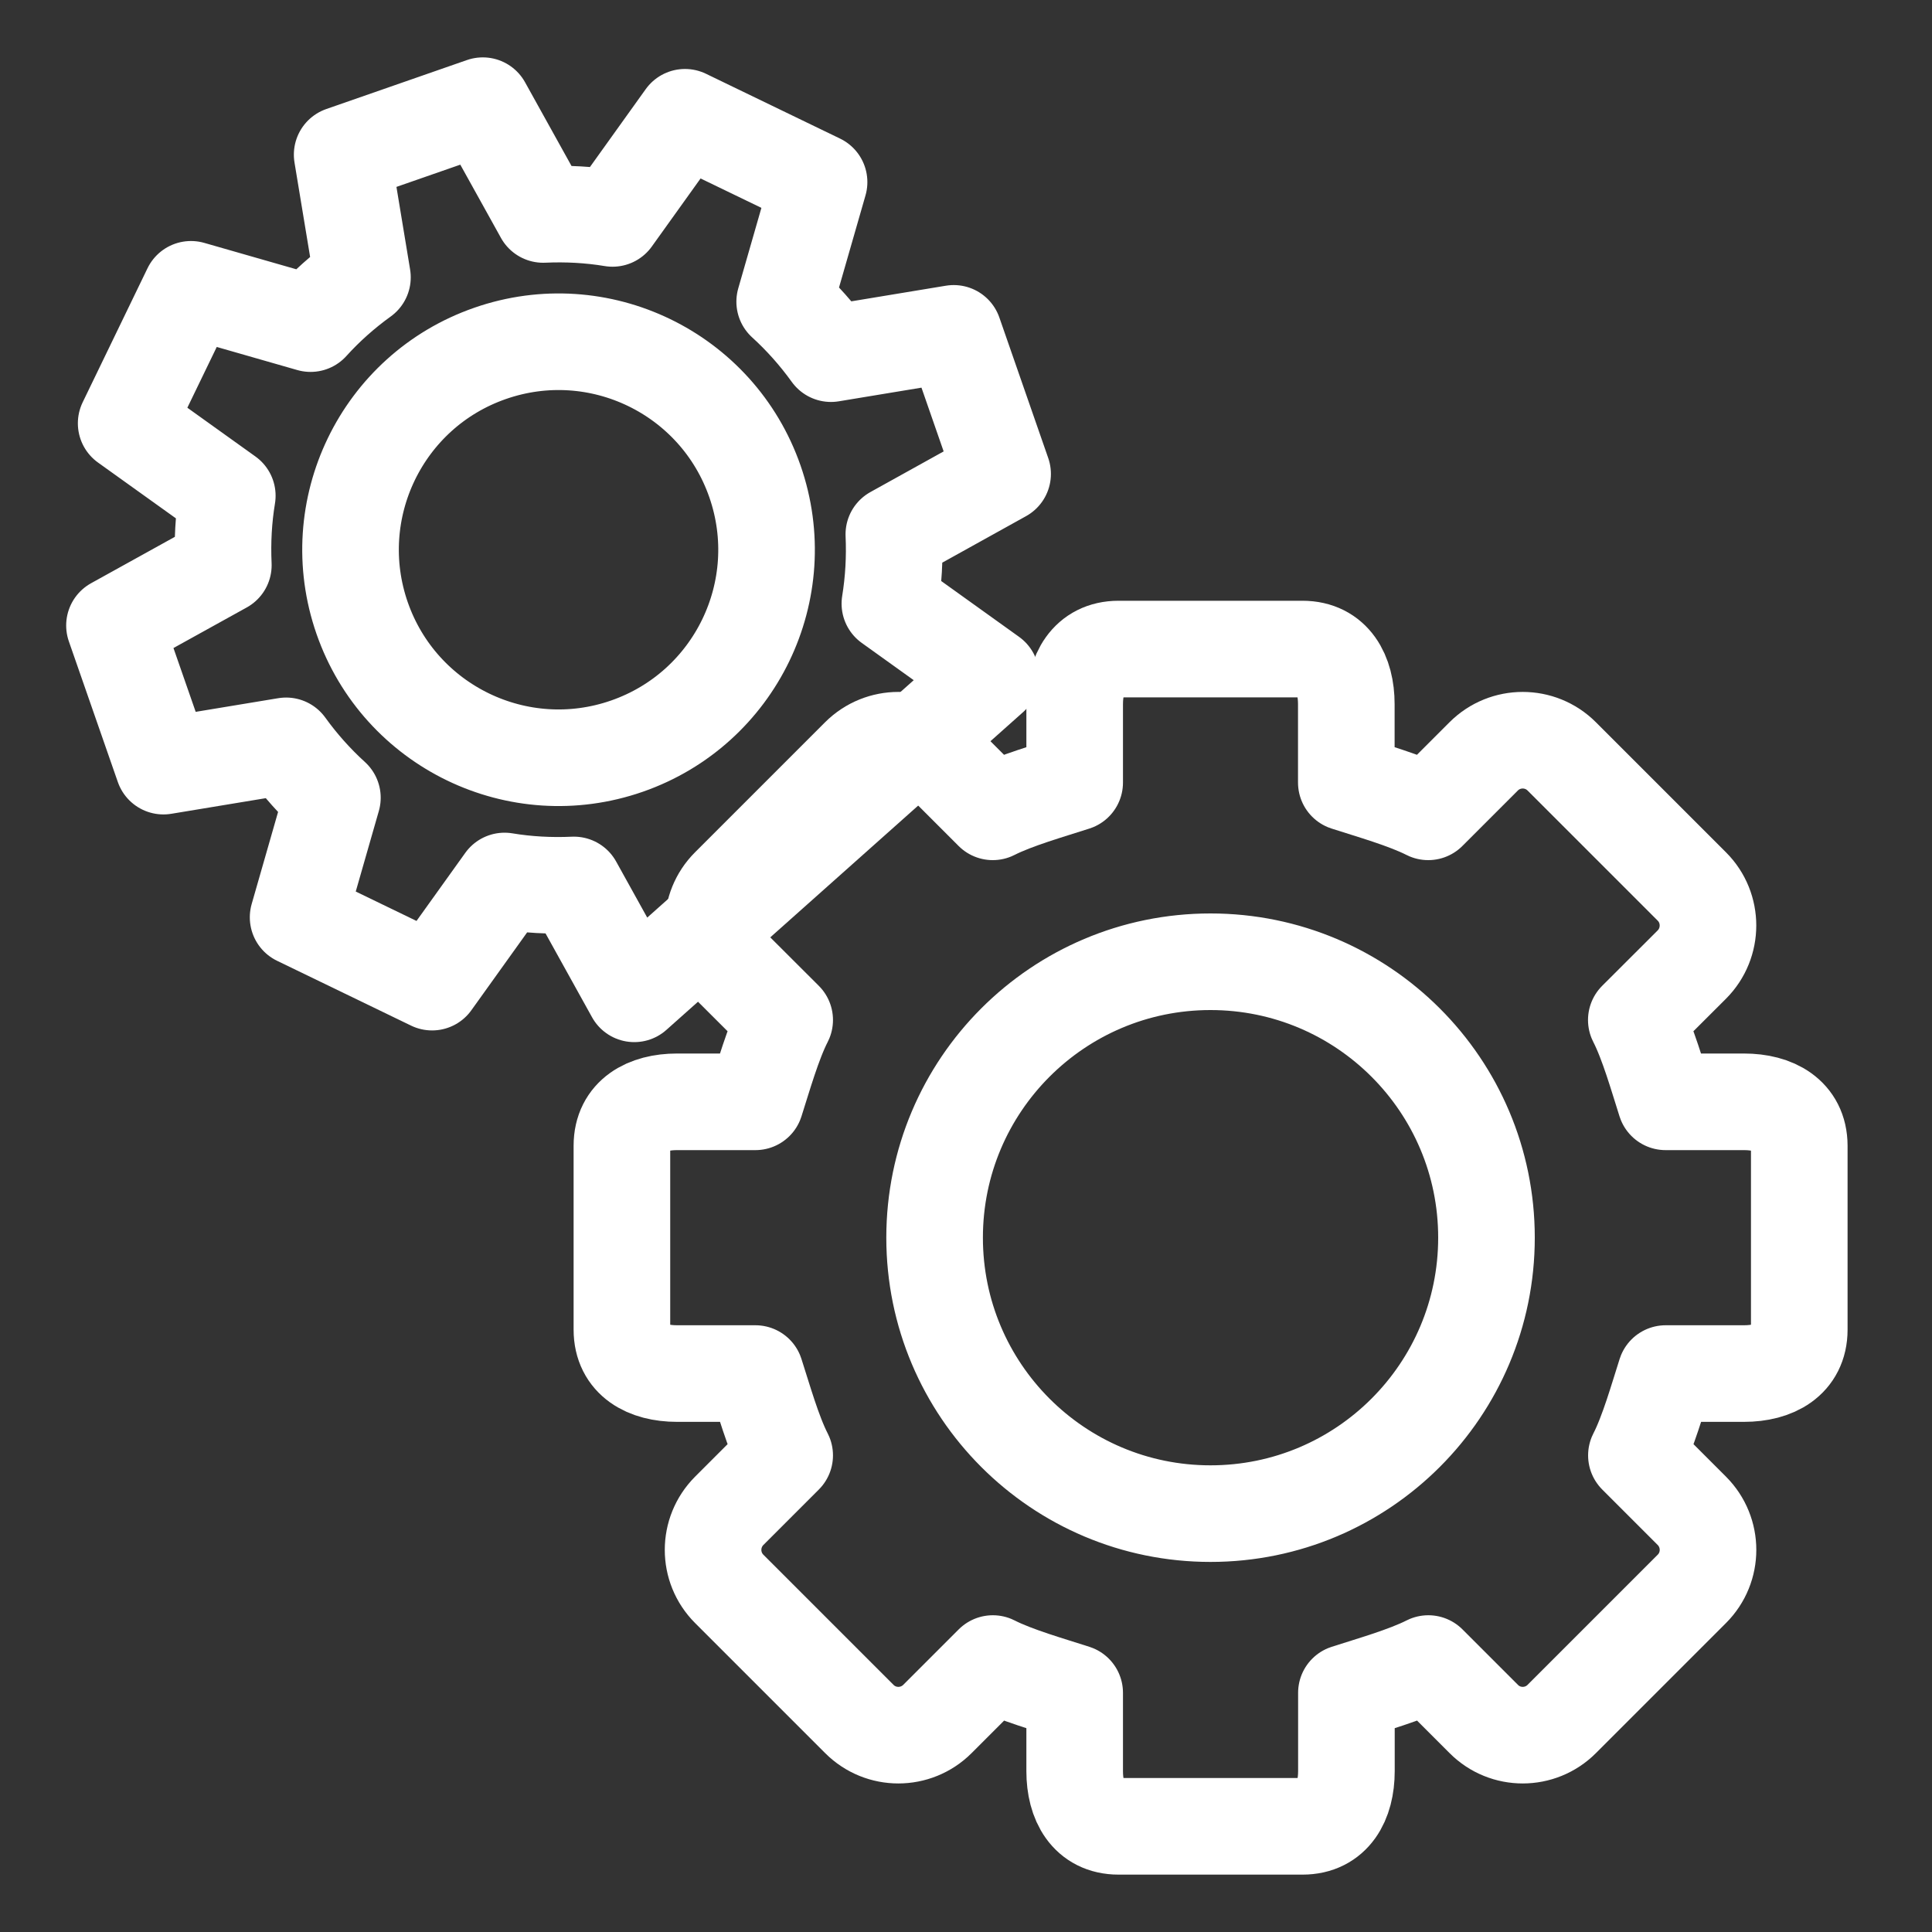 <?xml version="1.0" encoding="UTF-8"?>
<svg width="20px" height="20px" viewBox="0 0 20 20" version="1.1" xmlns="http://www.w3.org/2000/svg" xmlns:xlink="http://www.w3.org/1999/xlink">
    <rect x="0" y="0" width="20" height="20" fill="#333333" stroke="none"/>
    <!-- Generator: Sketch 48.2 (47327) - http://www.bohemiancoding.com/sketch -->
    <title>icon_settings</title>
    <desc>Created with Sketch.</desc>
    <defs></defs>
    <g id="icon_settings-(white)" stroke="none" stroke-width="1" fill="none" fill-rule="evenodd" transform="translate(-2, -2)" stroke-linecap="round" stroke-linejoin="round">
        <g id="icon_settings" transform="translate(3, 3)" stroke="#FFFFFF">
            <g id="Group">
                <path d="M9.258,5.999 L8.212,5.249 C8.25,5.014 8.264,4.773 8.253,4.531 L9.379,3.906 L8.873,2.451 L7.602,2.661 C7.46,2.464 7.3,2.284 7.123,2.123 L7.479,0.885 L6.091,0.214 L5.341,1.261 C5.106,1.222 4.865,1.209 4.623,1.22 L3.998,0.094 L2.542,0.601 L2.752,1.871 C2.555,2.013 2.375,2.173 2.215,2.35 L0.977,1.995 L0.306,3.382 L1.353,4.132 C1.314,4.367 1.301,4.608 1.312,4.851 L0.185,5.475 L0.692,6.931 L1.962,6.721 C2.104,6.918 2.265,7.098 2.441,7.258 L2.086,8.496 L3.473,9.167 L4.223,8.12 C4.458,8.159 4.699,8.172 4.941,8.161 L5.566,9.288 L9.258,5.999 Z M5.49,6.724 C4.367,7.115 3.14,6.521 2.749,5.399 C2.358,4.276 2.951,3.048 4.074,2.658 C5.197,2.267 6.424,2.86 6.815,3.983 C7.206,5.106 6.613,6.333 5.49,6.724 Z" id="Shape"></path>
                <path d="M17.054,10.406 L16.242,10.406 C16.161,10.153 16.059,9.792 15.939,9.559 L16.514,8.985 C16.736,8.762 16.737,8.4 16.514,8.177 L15.167,6.83 C14.944,6.607 14.582,6.607 14.359,6.83 L13.785,7.404 C13.551,7.285 13.19,7.183 12.937,7.101 L12.937,6.29 C12.937,5.975 12.799,5.719 12.483,5.719 L10.579,5.719 C10.264,5.719 10.125,5.975 10.125,6.29 L10.125,7.101 C9.872,7.183 9.511,7.285 9.277,7.404 L8.703,6.83 C8.481,6.607 8.119,6.607 7.895,6.83 L6.548,8.177 C6.325,8.4 6.326,8.762 6.548,8.985 L7.123,9.559 C7.003,9.792 6.901,10.153 6.82,10.406 L6.008,10.406 C5.693,10.406 5.438,10.545 5.438,10.86 L5.438,12.765 C5.438,13.08 5.693,13.219 6.009,13.219 L6.82,13.219 C6.902,13.472 7.003,13.833 7.123,14.066 L6.549,14.64 C6.326,14.864 6.326,15.225 6.549,15.448 L7.896,16.795 C8.119,17.018 8.48,17.018 8.704,16.795 L9.278,16.221 C9.511,16.34 9.872,16.442 10.125,16.524 L10.125,17.335 C10.125,17.651 10.264,17.906 10.579,17.906 L12.484,17.906 C12.799,17.906 12.938,17.651 12.938,17.335 L12.938,16.524 C13.191,16.442 13.552,16.34 13.786,16.221 L14.36,16.795 C14.582,17.018 14.944,17.018 15.167,16.795 L16.514,15.448 C16.737,15.225 16.737,14.864 16.514,14.64 L15.94,14.066 C16.06,13.833 16.162,13.472 16.243,13.219 L17.054,13.219 C17.37,13.219 17.626,13.08 17.626,12.765 L17.626,10.86 C17.625,10.545 17.369,10.406 17.054,10.406 Z M11.531,14.669 C9.953,14.669 8.675,13.39 8.675,11.812 C8.675,10.235 9.953,8.956 11.531,8.956 C13.109,8.956 14.388,10.235 14.388,11.812 C14.388,13.39 13.109,14.669 11.531,14.669 Z" id="Shape"></path>
            </g>
        </g>
    </g>
</svg>